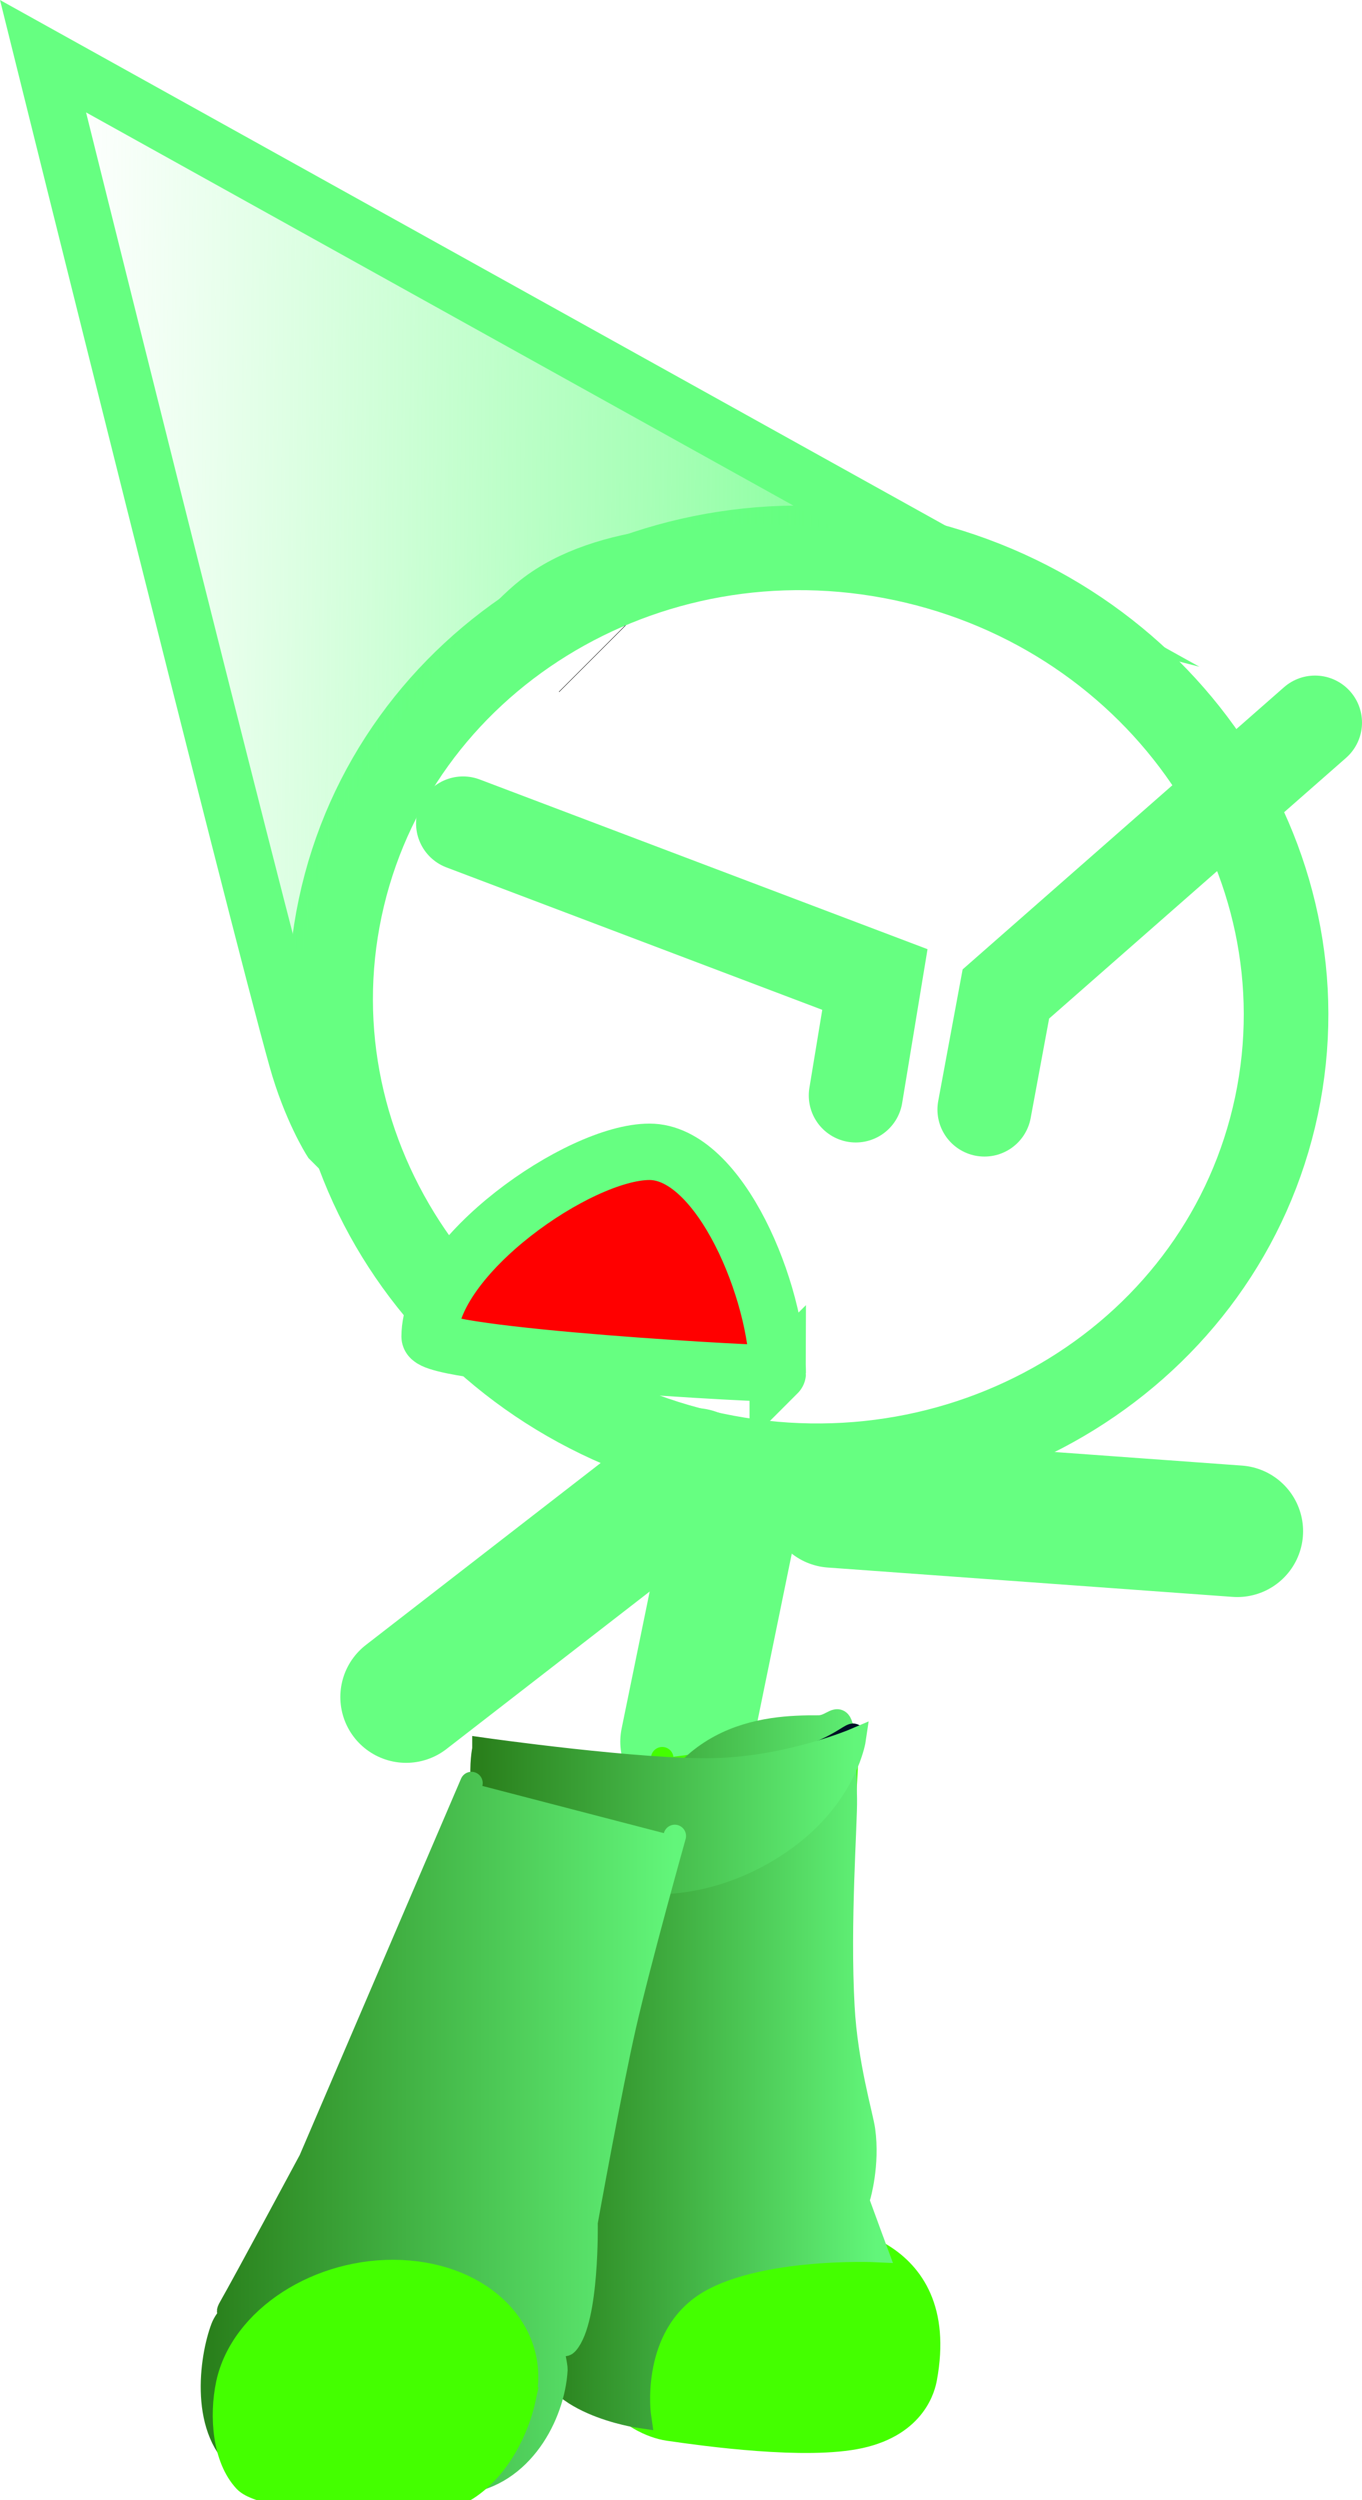 <svg version="1.1" xmlns="http://www.w3.org/2000/svg" xmlns:xlink="http://www.w3.org/1999/xlink" width="72.447" height="132.963" viewBox="0,0,72.447,132.963"><defs><linearGradient x1="208.047" y1="145.435" x2="262.069" y2="146.043" gradientUnits="userSpaceOnUse" id="color-1"><stop offset="0" stop-color="#66ff81" stop-opacity="0"/><stop offset="1" stop-color="#66ff81"/></linearGradient><linearGradient x1="233.547" y1="220.854" x2="251.151" y2="220.854" gradientUnits="userSpaceOnUse" id="color-2"><stop offset="0" stop-color="#2a801c"/><stop offset="1" stop-color="#62f67a"/></linearGradient><linearGradient x1="233.547" y1="220.854" x2="251.151" y2="220.854" gradientUnits="userSpaceOnUse" id="color-3"><stop offset="0" stop-color="#2a801c"/><stop offset="1" stop-color="#62f67a"/></linearGradient><linearGradient x1="230.148" y1="207.175" x2="249.986" y2="207.175" gradientUnits="userSpaceOnUse" id="color-4"><stop offset="0" stop-color="#2a801c"/><stop offset="1" stop-color="#62f67a"/></linearGradient><linearGradient x1="230.148" y1="207.175" x2="249.986" y2="207.175" gradientUnits="userSpaceOnUse" id="color-5"><stop offset="0" stop-color="#2a801c"/><stop offset="1" stop-color="#62f67a"/></linearGradient><linearGradient x1="215.806" y1="224.455" x2="240.423" y2="224.455" gradientUnits="userSpaceOnUse" id="color-6"><stop offset="0" stop-color="#2a801c"/><stop offset="1" stop-color="#62f67a"/></linearGradient><linearGradient x1="215.806" y1="224.455" x2="240.423" y2="224.455" gradientUnits="userSpaceOnUse" id="color-7"><stop offset="0" stop-color="#2a801c"/><stop offset="1" stop-color="#62f67a"/></linearGradient></defs><g transform="translate(-204.531,-110.839)"><g data-paper-data="{&quot;isPaintingLayer&quot;:true}" stroke-miterlimit="10" stroke-dasharray="" stroke-dashoffset="0" style="mix-blend-mode: normal"><path d="M243.681,190.503l-2.656,12.965" fill="none" fill-rule="nonzero" stroke="#66ff81" stroke-width="7" stroke-linecap="round" stroke-linejoin="miter"/><path d="M248.808,190.712l21.536,1.561" fill="none" fill-rule="nonzero" stroke="#66ff81" stroke-width="7" stroke-linecap="round" stroke-linejoin="miter"/><path d="M241.454,189.219l-15.32,11.871" fill="none" fill-rule="nonzero" stroke="#66ff81" stroke-width="7" stroke-linecap="round" stroke-linejoin="miter"/><g stroke-linejoin="miter"><g data-paper-data="{&quot;index&quot;:null}" stroke-linecap="butt"><path d="M272.428,169.656c-2.787,13.159 -16.194,21.466 -29.946,18.554c-13.752,-2.912 -22.641,-15.941 -19.854,-29.1c2.787,-13.159 16.194,-21.466 29.946,-18.554c13.752,2.912 22.641,15.941 19.854,29.1z" fill="none" fill-rule="nonzero" stroke="#66ff81" stroke-width="4.5"/><g><g fill-rule="nonzero"><path d="M236.038,145.873l-0.01,-0.01" data-paper-data="{&quot;index&quot;:null}" fill="#ffab19" stroke="#000000" stroke-width="5"/><g data-paper-data="{&quot;index&quot;:null}" fill="none" stroke="none" stroke-width="1" font-family="sans-serif" font-weight="normal" font-size="12" text-anchor="start"/></g><path d="M236.038,145.873l-0.01,-0.01" data-paper-data="{&quot;index&quot;:null}" fill="#ffab19" fill-rule="nonzero" stroke="#000000" stroke-width="5"/><path d="M246.989,165.519" fill="#001026" fill-rule="evenodd" stroke="#000000" stroke-width="5"/><g data-paper-data="{&quot;index&quot;:null}" fill="none" fill-rule="nonzero" stroke="none" stroke-width="1" font-family="sans-serif" font-weight="normal" font-size="12" text-anchor="start"/><g data-paper-data="{&quot;index&quot;:null}" fill="none" fill-rule="nonzero" stroke="none" stroke-width="1" font-family="sans-serif" font-weight="normal" font-size="12" text-anchor="start"/></g></g><path d="M222.117,171.484c0,0 -1.059,-1.669 -1.799,-4.314c-2.271,-8.118 -13.499,-53.342 -13.499,-53.342l50.545,28.092c0,0 -17.323,-4.47 -24.208,0.935c-2.664,2.091 -8.518,9.684 -9.966,14.198c-2.043,6.368 -1.071,14.433 -1.071,14.433z" fill="url(#color-1)" fill-rule="nonzero" stroke="#66ff81" stroke-width="3" stroke-linecap="round"/><path d="M229.162,154.631l21.906,8.3l-1.017,6.167" fill="none" fill-rule="nonzero" stroke="#66ff81" stroke-width="5" stroke-linecap="round"/><path d="M256.895,169.847l1.14,-6.146l16.443,-14.434" fill="none" fill-rule="nonzero" stroke="#66ff81" stroke-width="5" stroke-linecap="round"/></g><path d="M245.901,183.87c0,0.124 -18.518,-0.902 -18.518,-1.949c0,-4.261 7.928,-9.827 11.695,-9.827c3.768,0 6.822,7.515 6.822,11.777z" fill="#ff0000" fill-rule="nonzero" stroke="#66ff81" stroke-width="3" stroke-linecap="butt" stroke-linejoin="miter"/><g stroke-width="1.2"><path d="M249.662,203.039l-1.457,26.691c0,0 6.924,0.283 5.569,7.595c-0.077,0.417 -0.509,2.465 -3.495,3.122c-2.86,0.63 -8.236,-0.115 -10.199,-0.4c-0.911,-0.132 -2.23,-0.763 -2.958,-1.873c-0.733,-1.118 -0.365,-2.774 -0.213,-3.704c0.062,-0.379 2.847,-30.124 2.847,-30.124" fill="#44ff00" fill-rule="evenodd" stroke="#44ff00" stroke-linecap="round" stroke-linejoin="round"/><path d="M238.603,210.382c1.389,-7.494 6.703,-7.731 9.45,-7.719c1.194,0.005 1.358,-1.993 1.466,3.843c0.024,1.286 -0.378,6.573 -0.129,11.062c0.17,3.074 0.989,5.774 1.097,6.553c0.256,1.839 -0.248,3.531 -0.248,3.531l-0.81,-1.205c0,0 0.526,0.841 0.71,1.345c0.572,1.571 1.012,2.757 1.012,2.757c0,0 -6.976,-0.33 -10.102,2.062c-3.127,2.392 -2.481,6.762 -2.481,6.762c0,0 -5.089,-0.729 -5.021,-3.717c0.017,-0.737 1.185,-2.952 1.185,-2.952c0,0 -0.618,0.137 -0.554,-0.375c0.033,-0.261 1.462,-4.145 2.348,-8.501c1.166,-5.734 1.877,-12.366 2.077,-13.446z" fill="url(#color-2)" fill-rule="nonzero" stroke="url(#color-3)" stroke-linecap="butt" stroke-linejoin="miter"/></g><path d="M230.503,205.246c0.026,-0.22 1.117,0.404 3.816,0.424c3.561,0.026 9.111,-0.527 10.688,-0.785c4.09,-0.668 5.02,-2.243 4.951,-1.661c-0.255,2.155 -3.164,6.196 -7.77,6.508c-2.024,0.137 -6.249,0.943 -8.451,0.231c-2.809,-0.908 -3.378,-3.509 -3.235,-4.717z" fill="#004fd9" fill-rule="nonzero" stroke="#001026" stroke-width="1.2" stroke-linecap="butt" stroke-linejoin="miter"/><g fill-rule="nonzero" stroke-linecap="butt" stroke-linejoin="miter"><g fill="none" stroke="none" stroke-width="1" font-family="sans-serif" font-weight="normal" font-size="12" text-anchor="start"/><path d="M230.249,203.853c0,0 8.362,1.184 12.31,1.085c3.947,-0.099 7.427,-1.58 7.427,-1.58c0,0 -0.312,2.111 -2.406,4.201c-1.62,1.618 -4.505,3.319 -7.893,3.423c-3.087,0.094 -6.415,-0.509 -7.892,-1.855c-2.239,-2.041 -1.546,-5.273 -1.546,-5.273z" fill="url(#color-4)" stroke="url(#color-5)" stroke-width="1.2"/></g><g stroke-width="1.2"><path d="M238.861,209.012c0,0 -8.411,31.186 -9.039,31.301c-1.802,0.33 -10.987,-2.114 -10.987,-2.114l11.268,-31.411" data-paper-data="{&quot;index&quot;:null}" fill="#ffab19" fill-rule="evenodd" stroke="#001026" stroke-linecap="round" stroke-linejoin="round"/><path d="M240.423,208.48c0,0 -1.853,6.596 -2.651,10.09c-0.766,3.351 -2.046,10.462 -2.046,10.462c0,0 0.1,5.146 -1.026,6.439c-0.521,0.599 -1.351,-2.423 -1.351,-2.423c0,0 0.796,3.467 0.776,3.815c-0.138,2.426 -1.831,5.642 -4.956,6.007c-3.431,0.402 -9.09,0.891 -11.663,-0.973c-2.329,-1.688 -1.78,-5.637 -1.165,-7.266c0.432,-1.144 2.27,-1.793 2.85,-3.201c0.386,-0.936 -3.139,3.354 -2.424,2.102c0.817,-1.432 4.25,-7.828 4.25,-7.828l8.59,-20.037" data-paper-data="{&quot;index&quot;:null}" fill="url(#color-6)" fill-rule="evenodd" stroke="url(#color-7)" stroke-linecap="round" stroke-linejoin="round"/><path d="M232.451,238.325c-0.369,1.749 -1.389,3.793 -3.06,4.878c-1.676,1.089 -10.649,0.853 -11.836,-0.412c-1.128,-1.201 -1.299,-3.46 -0.939,-5.167c0.739,-3.504 4.883,-6.188 9.255,-5.995c4.373,0.194 7.318,3.191 6.579,6.696z" fill="#44ff00" fill-rule="nonzero" stroke="#44ff00" stroke-linecap="butt" stroke-linejoin="miter"/></g></g></g></svg>